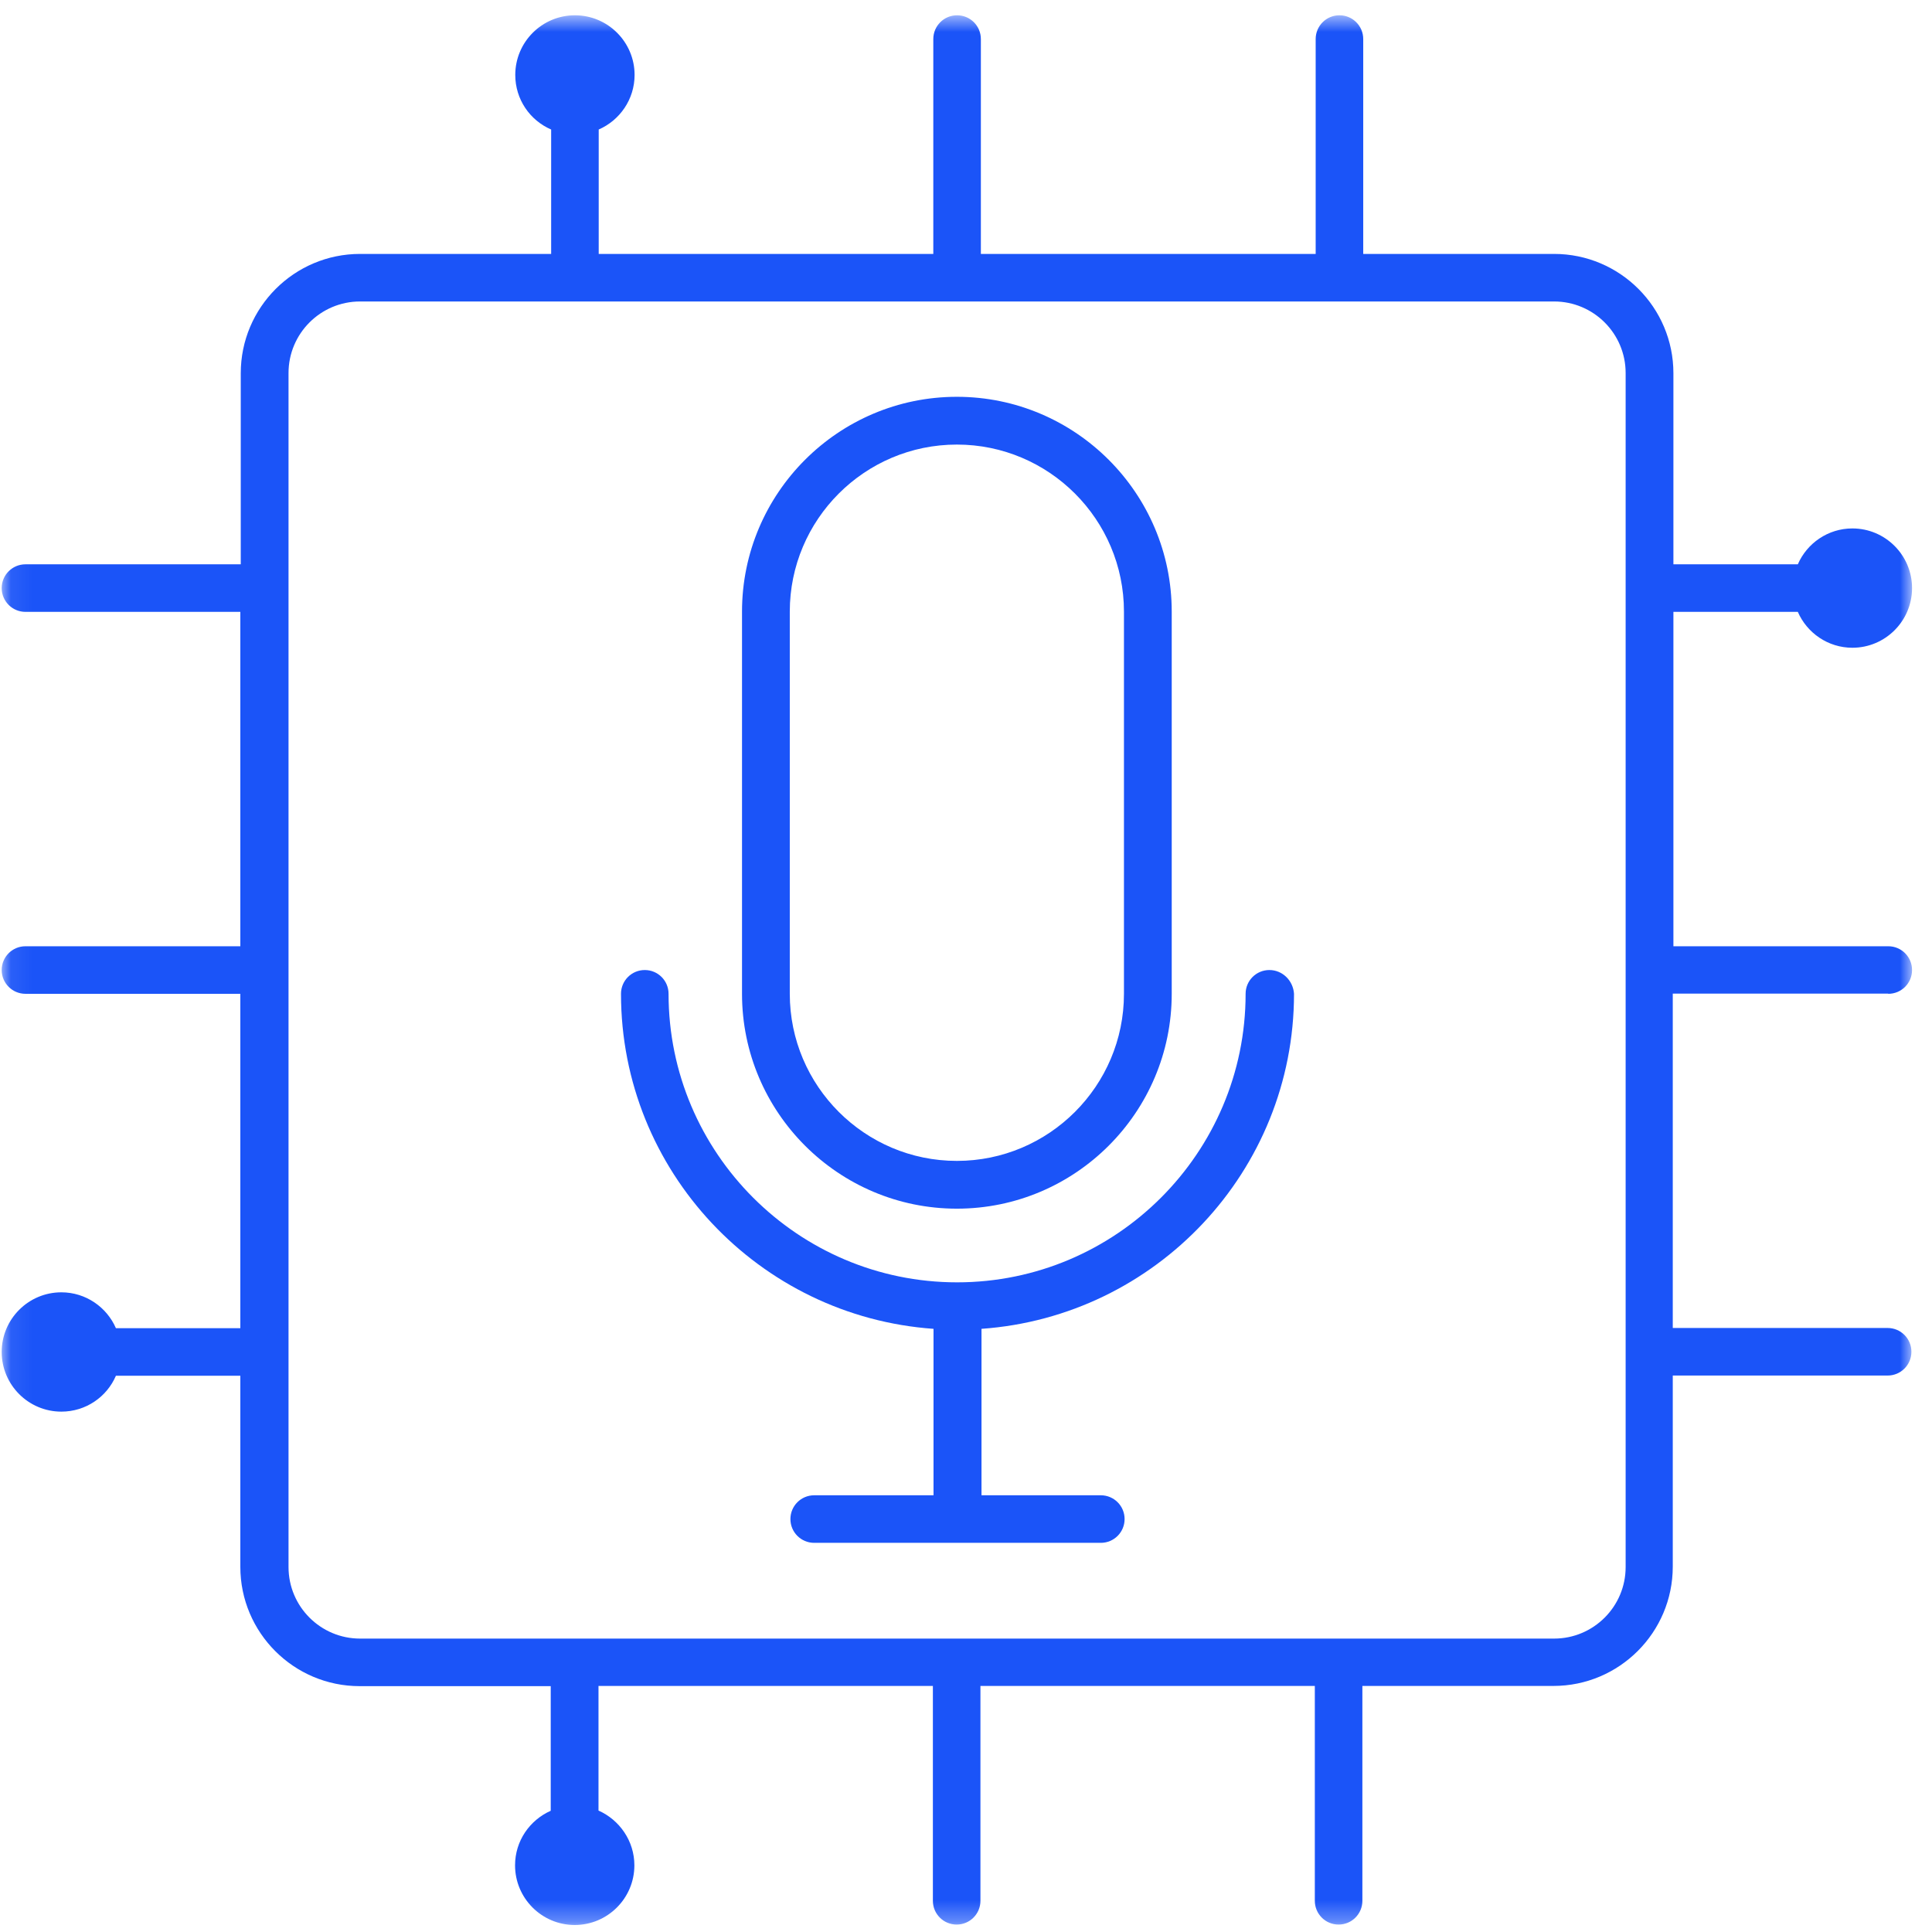 <?xml version="1.0" encoding="UTF-8"?> <svg xmlns="http://www.w3.org/2000/svg" width="91" height="91" viewBox="0 0 91 91" fill="none"><mask id="mask0_2_325" style="mask-type:luminance" maskUnits="userSpaceOnUse" x="0" y="0" width="91" height="91"><path d="M90.07 0.69H0.07V90.69H90.07V0.69Z" fill="white"></path></mask><g mask="url(#mask0_2_325)"><path d="M45.07 56.93C50.65 56.93 55.19 52.39 55.19 46.81V28.81C55.19 23.23 50.65 18.69 45.07 18.69C39.49 18.69 34.95 23.23 34.95 28.81V46.81C34.95 52.39 39.49 56.93 45.07 56.93ZM37.2 28.81C37.2 24.47 40.73 20.94 45.07 20.94C49.41 20.94 52.94 24.47 52.94 28.81V46.81C52.94 51.15 49.41 54.68 45.07 54.68C40.73 54.68 37.2 51.15 37.2 46.81V28.81Z" fill="#1B54F8"></path><path d="M59.79 45.69C59.17 45.69 58.67 46.19 58.67 46.81C58.67 54.3 52.57 60.4 45.08 60.4C37.59 60.4 31.49 54.3 31.49 46.81C31.49 46.19 30.99 45.69 30.37 45.69C29.75 45.69 29.25 46.19 29.25 46.81C29.25 55.16 35.76 62.01 43.97 62.59V70.43H38.35C37.73 70.43 37.23 70.93 37.23 71.55C37.23 72.17 37.73 72.67 38.35 72.67H51.85C52.47 72.67 52.97 72.17 52.97 71.55C52.97 70.93 52.47 70.43 51.85 70.43H46.23V62.59C54.44 62.01 60.95 55.16 60.95 46.81C60.91 46.19 60.41 45.69 59.79 45.69Z" fill="#1B54F8"></path><path d="M88.94 46.81C89.56 46.81 90.06 46.31 90.06 45.69C90.06 45.07 89.56 44.57 88.94 44.57H78.82V28.82H84.68C85.11 29.81 86.1 30.51 87.25 30.51C88.8 30.51 90.06 29.25 90.06 27.7C90.06 26.15 88.8 24.89 87.25 24.89C86.1 24.89 85.11 25.59 84.68 26.58H78.82V17.58C78.82 14.48 76.3 11.96 73.2 11.96H64.21V1.84C64.21 1.22 63.71 0.72 63.09 0.72C62.47 0.72 61.97 1.22 61.97 1.84V11.96H46.2V1.84C46.2 1.22 45.7 0.72 45.08 0.72C44.46 0.72 43.96 1.22 43.96 1.84V11.96H28.2V6.1C29.19 5.67 29.89 4.68 29.89 3.53C29.89 1.98 28.63 0.72 27.08 0.72C25.53 0.72 24.27 1.98 24.27 3.53C24.27 4.68 24.96 5.67 25.96 6.1V11.96H16.96C13.86 11.96 11.34 14.48 11.34 17.58V26.58H1.2C0.58 26.58 0.08 27.08 0.08 27.7C0.08 28.32 0.58 28.82 1.2 28.82H11.32V44.57H1.2C0.58 44.57 0.08 45.07 0.08 45.69C0.08 46.31 0.58 46.81 1.2 46.81H11.32V62.56H5.46C5.03 61.57 4.04 60.87 2.89 60.87C1.34 60.87 0.08 62.13 0.08 63.68C0.08 65.23 1.34 66.49 2.89 66.49C4.04 66.49 5.03 65.8 5.46 64.8H11.32V73.8C11.32 76.9 13.84 79.42 16.94 79.42H25.94V85.29C24.95 85.73 24.26 86.71 24.26 87.86C24.26 89.41 25.52 90.67 27.07 90.67C28.62 90.67 29.88 89.41 29.88 87.86C29.88 86.71 29.18 85.72 28.19 85.28V79.41H43.94V89.53C43.94 90.15 44.44 90.65 45.06 90.65C45.68 90.65 46.18 90.15 46.18 89.53V79.41H61.93V89.53C61.93 90.15 62.43 90.65 63.05 90.65C63.67 90.65 64.17 90.15 64.17 89.53V79.41H73.17C76.27 79.41 78.79 76.89 78.79 73.79V64.79H88.91C89.53 64.79 90.03 64.29 90.03 63.67C90.03 63.05 89.53 62.55 88.91 62.55H78.79V46.8H88.94V46.81ZM76.57 73.81C76.57 75.67 75.06 77.18 73.2 77.18H16.96C15.1 77.18 13.59 75.67 13.59 73.81V17.57C13.59 15.71 15.1 14.2 16.96 14.2H73.2C75.06 14.2 76.57 15.71 76.57 17.57V73.81Z" fill="#1B54F8"></path></g></svg> 